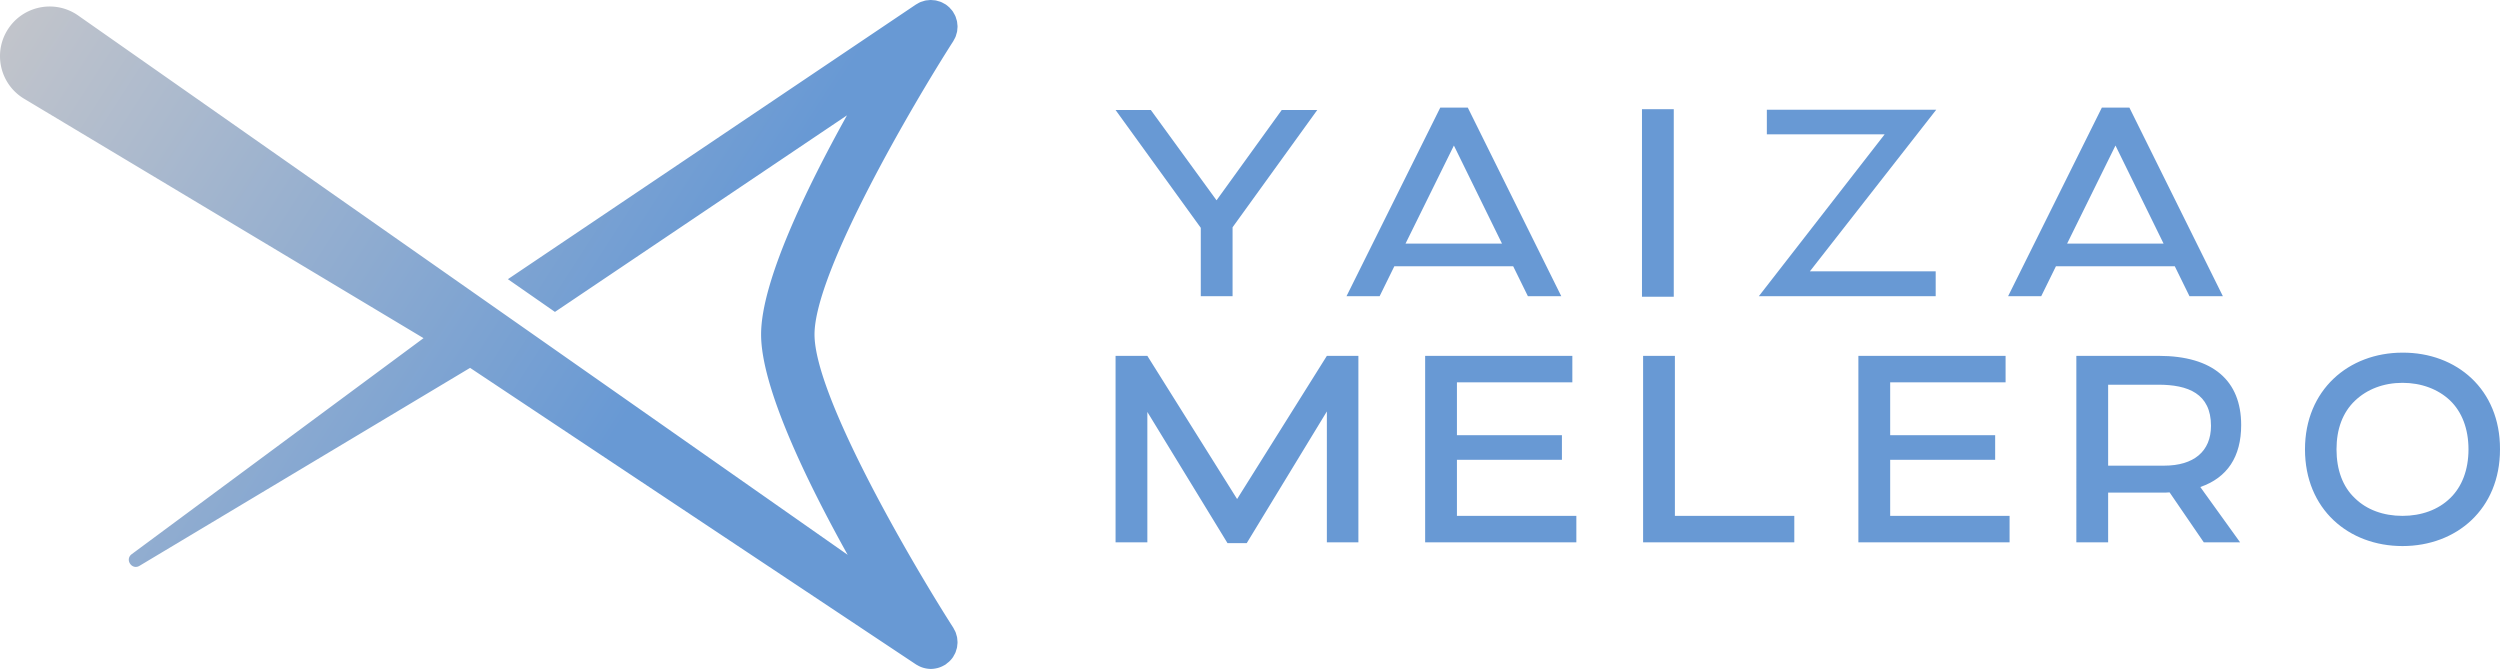 <svg xmlns="http://www.w3.org/2000/svg" viewBox="0 0 1913.525 512"><defs><linearGradient id="a" x1="0" x2="1" y1="0" y2="0" gradientTransform="scale(555.964) rotate(33.179 .112 .1)" gradientUnits="userSpaceOnUse" spreadMethod="pad"><stop offset="0" stop-color="#c1c4cb"/><stop offset="1" stop-color="#6899d4"/></linearGradient></defs><g fill="#6899d4"><path id="logo-icon" fill="url(#a)" d="M712.25 0c-.637.01-1.274.118-1.91.182-.678.07-1.361.099-2.027.245-.66.134-1.297.38-1.951.584-.602.193-1.221.333-1.817.579-.929.397-1.817.91-2.699 1.454-.257.152-.537.245-.788.42l-.094.065-.082.058-312.13 210.098 36.013 25.054L648.286 88.275c-31.064 55.92-65.739 127.35-65.739 167.713 0 40.592 35.066 112.617 66.27 168.677L60.536 12.367a40.374 40.374 0 0 0-2.973-1.974C39.552-.402 16.21 5.445 5.415 23.454-5.38 41.457.468 64.805 18.483 75.6l305.692 183.222-223.364 165.353c-5.467 4.083.152 12.43 5.982 8.902L359.808 281.57l341.337 227.009c.403.268.83.455 1.233.689.269.152.537.315.812.456a19.962 19.962 0 0 0 4.065 1.565c.228.058.456.105.678.158 1.501.339 3.008.555 4.521.555h.035c1.496 0 2.985-.21 4.463-.544.21-.047.415-.076.625-.128a20.771 20.771 0 0 0 4.019-1.525c.269-.14.537-.292.806-.438.368-.204.748-.374 1.11-.601.608-.392 1.098-.87 1.647-1.315.398-.315.836-.607 1.204-.952 1.121-1.046 2.173-2.208 3.066-3.54.018-.029.053-.053.065-.082.25-.374.391-.77.613-1.15.432-.748.882-1.508 1.21-2.29.256-.62.414-1.262.607-1.905.192-.619.426-1.232.555-1.869.14-.672.169-1.361.245-2.044.064-.631.17-1.262.17-1.887.005-.649-.094-1.291-.14-1.934-.065-.671-.088-1.35-.211-2.015-.117-.648-.345-1.28-.532-1.922-.18-.625-.321-1.267-.566-1.87-.327-.811-.76-1.576-1.198-2.359-.204-.362-.339-.754-.56-1.122l-.147-.216c0-.012-.006-.023-.011-.023-29.669-46.276-106.092-176.048-106.092-224.281 0-48.262 76.517-178.163 106.138-224.363l.036-.053.075-.11c.182-.287.28-.608.456-.9.49-.86.97-1.73 1.332-2.629.234-.602.374-1.244.555-1.87.187-.642.409-1.273.531-1.921.123-.666.135-1.35.193-2.021.059-.649.152-1.285.146-1.928-.006-.625-.117-1.244-.18-1.87-.077-.688-.106-1.384-.252-2.067-.134-.63-.362-1.244-.56-1.87-.194-.636-.345-1.279-.608-1.904-.374-.876-.87-1.723-1.379-2.564-.175-.298-.286-.62-.49-.911-.007-.018-.024-.035-.036-.053-.619-.906-1.331-1.7-2.056-2.471-.204-.216-.356-.473-.578-.684-.111-.116-.263-.198-.38-.315-.87-.806-1.793-1.571-2.821-2.237-.018-.012-.03-.023-.047-.03-.269-.175-.555-.268-.824-.426-.887-.514-1.775-1.004-2.704-1.367-.596-.24-1.22-.368-1.828-.549-.66-.187-1.297-.414-1.963-.543-.666-.117-1.35-.134-2.033-.193-.62-.053-1.244-.14-1.858-.14h-.052"/><path id="logo-yaiza" d="M943.426 173.962v52.754h-24.335V174.37l-65.225-90.168h26.993l50.3 69.11 49.892-69.11h27.192zM1149.633 186.438l-36.807-75.045-37.011 75.045zm8.58 17.384h-90.985l-11.25 22.898h-25.353L1102.4 82.361h21.064l71.557 144.359h-25.556zM1256.786 83.585h24.336v143.542h-24.336zM1385.28 207.704h96.313v19.014h-135.368l96.319-123.908h-90.18V83.995h129.644zM1656.016 186.438l-36.807-75.045-37.01 75.045zm8.593 17.384h-90.986l-11.25 22.898h-25.352l71.762-144.359h21.064l71.563 144.359h-25.556z"/><path id="logo-melero" d="M853.865 415.097V272.374h24.33l68.7 109.597 68.702-109.597h24.13v142.723h-24.13V314.911l-61.335 100.8h-14.726l-61.341-100.397v99.783zM1206.553 394.852V415.1h-115.73V272.375h112.663v20.247h-88.334v40.486h80.355v18.804h-80.355v42.94zM1373.375 394.852V415.1h-115.73V272.375h24.335v122.477zM1538.155 394.852V415.1h-115.73V272.375h112.67v20.247h-88.335v40.486h80.355v18.804h-80.355v42.94zM1656.535 356.415c22.49 0 35.779-10.836 35.779-30.469 0-24.738-17.583-31.485-40.282-31.485h-38.443v61.954zm27.601 16.356 30.457 42.327h-27.8l-26.174-38.238c-2.04.205-3.88.205-5.93.205h-41.1v38.033h-24.335V272.375h62.982c41.708 0 63.18 19.02 63.18 52.964 0 24.33-10.63 40.276-31.28 47.432M1875.292 381.361c9.194-8.791 14.113-21.876 14.113-37.42 0-15.538-4.919-28.629-14.113-37.42-9.002-8.581-21.882-13.494-36.392-13.494-14.528 0-27.204 4.913-36.398 13.704-9.41 8.996-14.113 21.672-14.113 37.21 0 15.544 4.702 28.629 14.113 37.42 8.99 8.791 21.677 13.494 36.398 13.494 14.51 0 27.39-4.703 36.392-13.494m-36.392 36.602c-41.305 0-74.642-28.22-74.642-74.022 0-45.394 33.337-74.017 74.642-74.017 41.299-.204 74.828 28.016 74.624 74.017 0 45.802-33.325 74.022-74.624 74.022"/></g></svg>